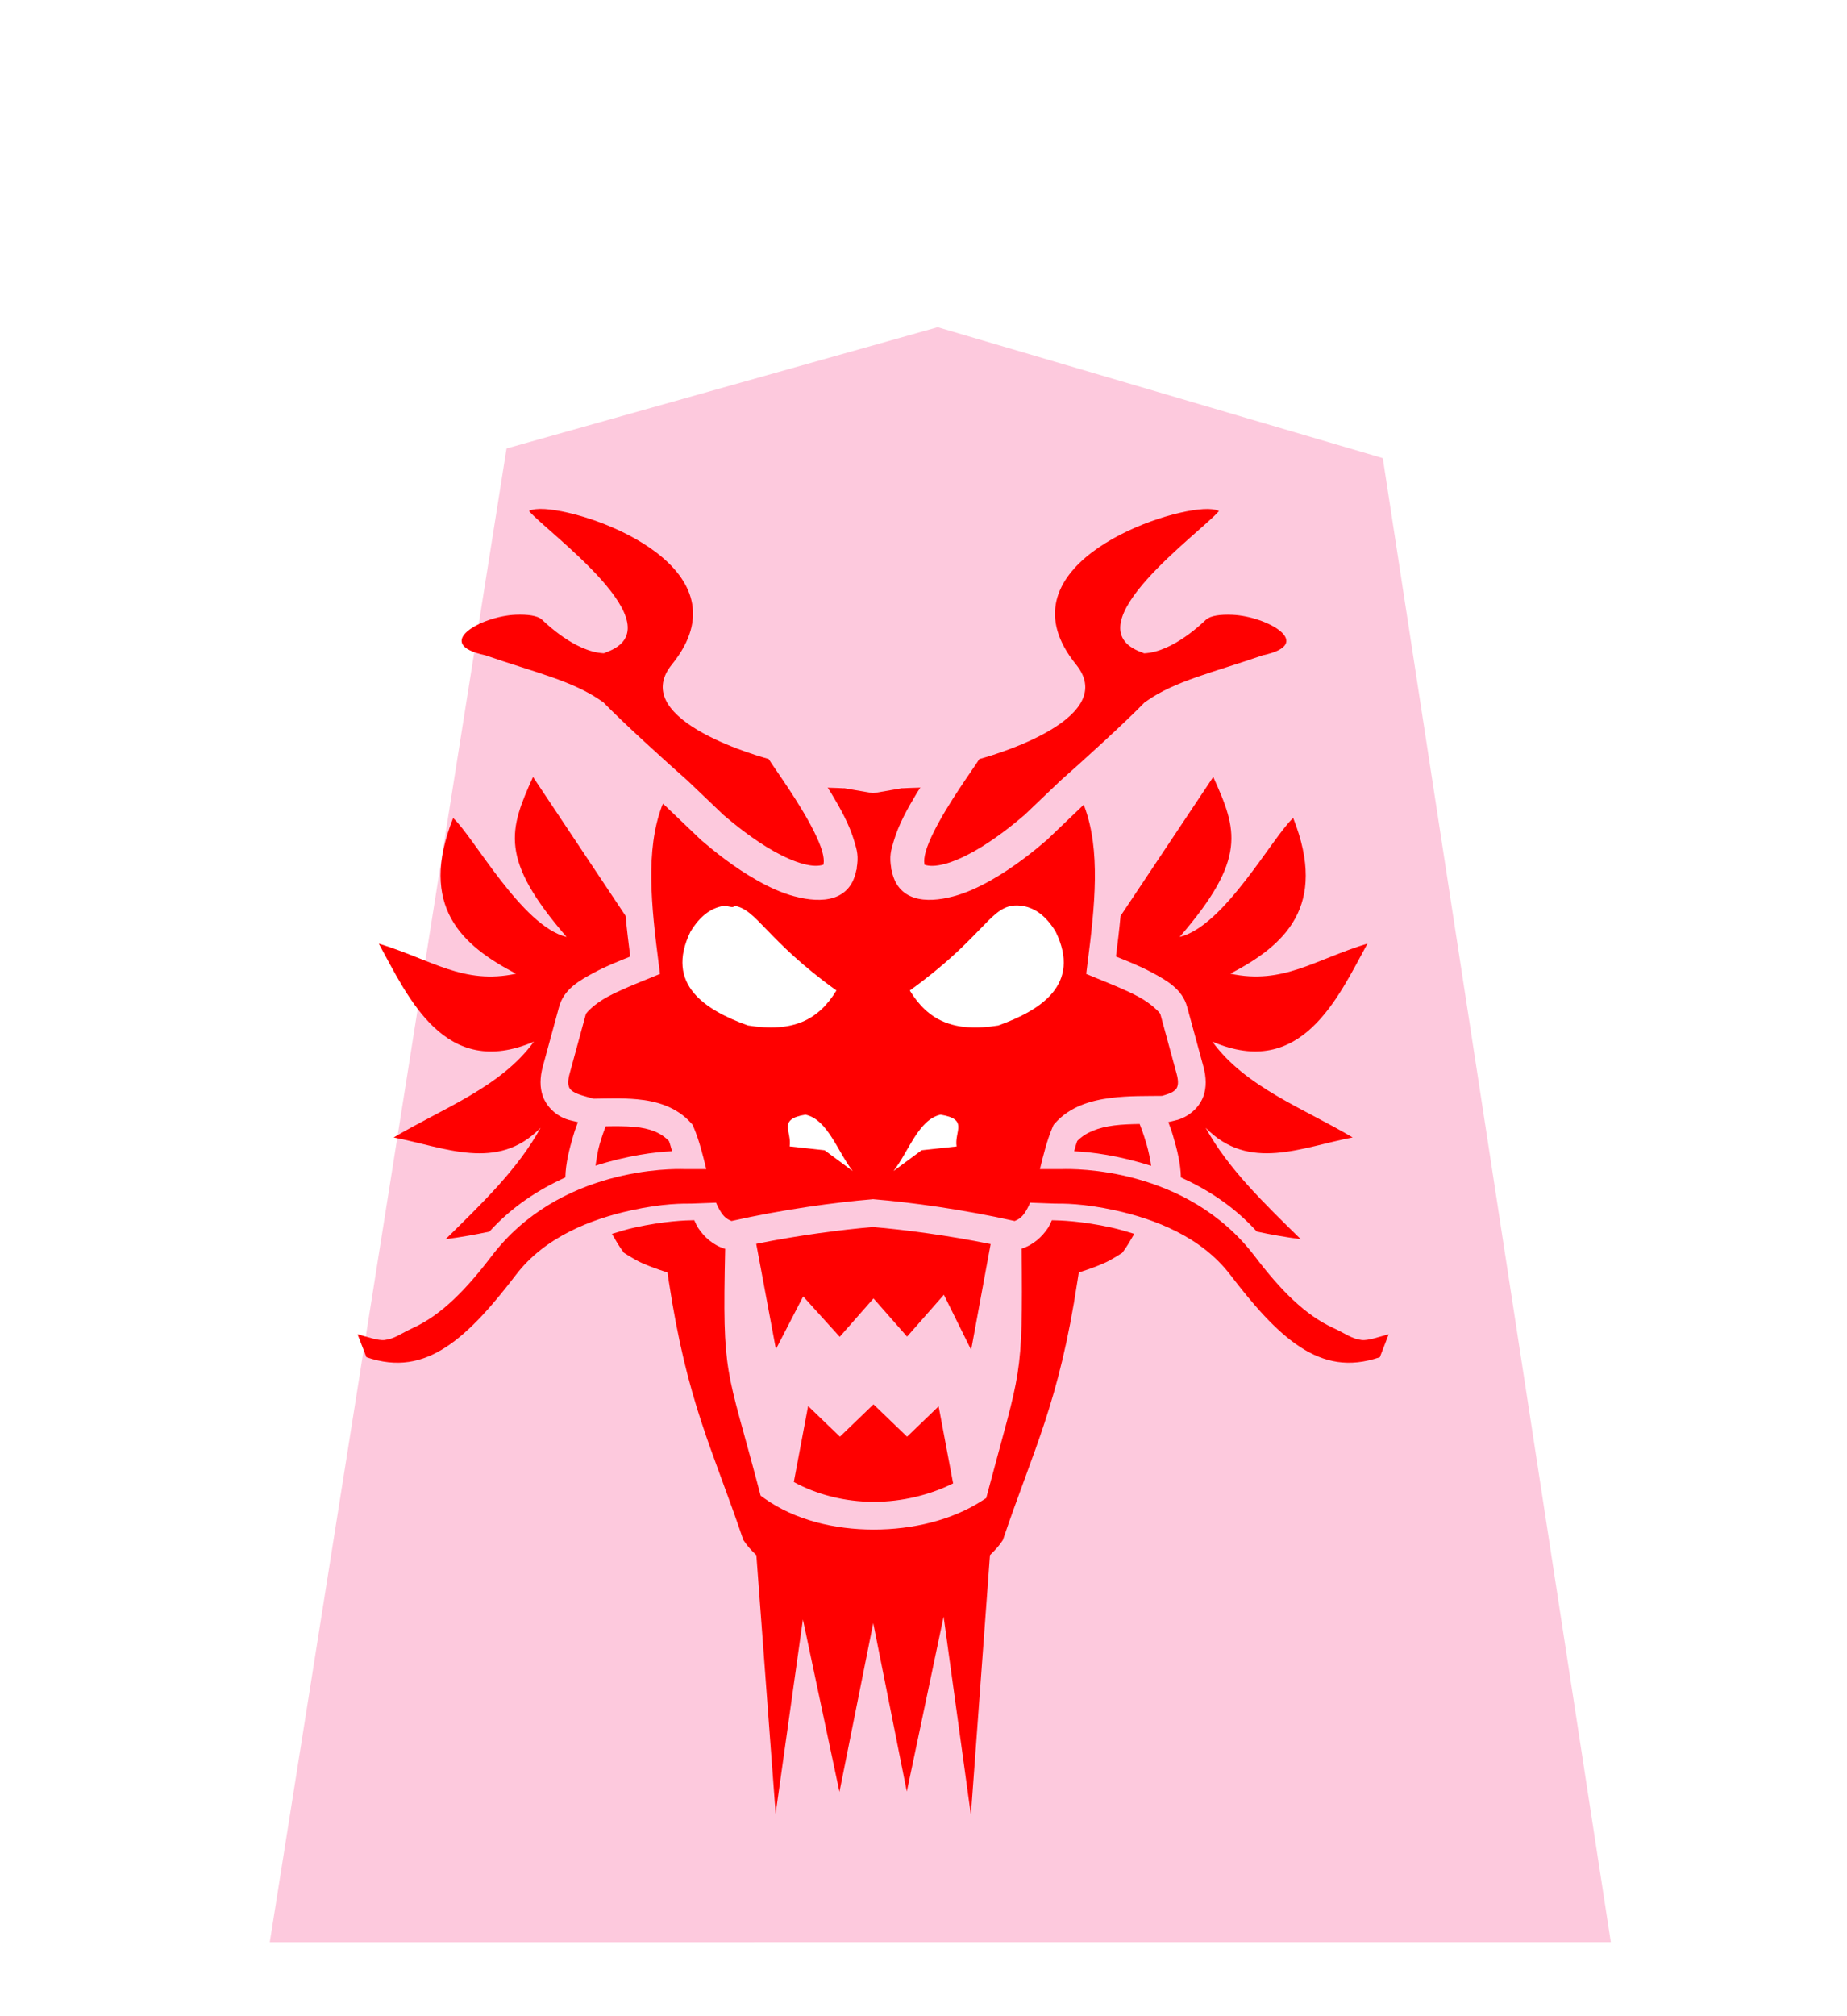 <?xml version="1.0" encoding="UTF-8" standalone="no"?>
<svg
   xmlns:dc="http://purl.org/dc/elements/1.1/"
   xmlns:cc="http://creativecommons.org/ns#"
   xmlns:rdf="http://www.w3.org/1999/02/22-rdf-syntax-ns#"
   xmlns:svg="http://www.w3.org/2000/svg"
   xmlns="http://www.w3.org/2000/svg"
   xmlns:sodipodi="http://sodipodi.sourceforge.net/DTD/sodipodi-0.dtd"
   xmlns:inkscape="http://www.inkscape.org/namespaces/inkscape"
   width="55" height="60"
   version="1.1"
   id="svg1717"
   sodipodi:docname="0RY.svg"
   inkscape:version="1.0.1 (3bc2e813f5, 2020-09-07)"
   inkscape:export-filename="D:\Pictures\Chess Variants\Shogi\pieces\Plastic\0RY.png"
   inkscape:export-xdpi="365.56299"
   inkscape:export-ydpi="365.56299">
  <defs
     id="defs1721">
    <filter
       id="drop-shadow-27">
      <feGaussianBlur
         in="SourceAlpha"
         result="blur"
         stdDeviation="2"
         id="feGaussianBlur5056-5" />
      <feOffset
         result="offsetBlur"
         dx="2"
         dy="2"
         id="feOffset5058-6" />
      <feBlend
         in="SourceGraphic"
         in2="offsetBlur"
         mode="normal"
         id="feBlend5060-96" />
    </filter>
  </defs>
  <sodipodi:namedview
     pagecolor="#ffffff"
     bordercolor="#666666"
     borderopacity="1"
     objecttolerance="10"
     gridtolerance="10"
     guidetolerance="10"
     inkscape:pageopacity="0"
     inkscape:pageshadow="2"
     inkscape:window-width="3840"
     inkscape:window-height="2050"
     id="namedview1719"
     showgrid="false"
     inkscape:zoom="5.5625734"
     inkscape:cx="-42.130285"
     inkscape:cy="4.3716831"
     inkscape:window-x="-12"
     inkscape:window-y="-12"
     inkscape:window-maximized="1"
     inkscape:current-layer="svg1717"
     inkscape:document-rotation="0" />
  <!--
Created by Hari Seldon and modified by orangain, licensed under Creative Commons Attribution-Share Alike 3.0 Unported.
See: https://creativecommons.org/licenses/by-sa/3.0/deed.en

Original file is available at: https://commons.wikimedia.org/wiki/File:Shogi_gyokusho(svg).svg
-->
  <filter
     id="drop-shadow">
    <feGaussianBlur
       in="SourceAlpha"
       result="blur"
       stdDeviation="2"
       id="feGaussianBlur1692" />
    <feOffset
       result="offsetBlur"
       dx="2"
       dy="2"
       id="feOffset1694" />
    <feBlend
       in="SourceGraphic"
       in2="offsetBlur"
       mode="normal"
       id="feBlend1696" />
  </filter>
  <path
     style="fill:#fdc9dd;fill-opacity:1;filter:url(#drop-shadow-27)"
     inkscape:connector-curvature="0"
     id="path5861"
     d="M 25.922,7.738 13.084,11.346 6.033,55.798 45.967,55.797 l -6.79,-44.163 z"
     sodipodi:nodetypes="cccccc" />
  <g
     id="g13683"
     transform="translate(-0.079)">
    <path
       style="fill:#ffffff;stroke:none;stroke-width:1px;stroke-linecap:butt;stroke-linejoin:miter;stroke-opacity:1"
       d="m 20.09,25.798 5.933,1.978 5.618,-1.843 0.315,4.854 -2.607,4.27 -7.011,0.135 -2.157,-4.899 v -4.315"
       id="path13679" />
    <path
       id="path3940"
       style="fill:#ff0000;fill-opacity:1;stroke:none;stroke-width:1px;stroke-linecap:butt;stroke-linejoin:miter;stroke-opacity:1"
       d="m 16.304,15.148 c -0.102,-0.006 -0.194,-0.005 -0.271,0.004 -0.083,0.009 -0.15,0.026 -0.201,0.053 0.503,0.614 4.462,3.429 2.297,4.207 -0.026,0.009 -0.043,0.02 -0.068,0.029 -0.866,-0.04 -1.75,-0.917 -1.846,-1.004 -0.129,-0.118 -0.432,-0.157 -0.779,-0.143 -1.043,0.044 -2.495,0.871 -0.908,1.205 1.446,0.503 2.622,0.76 3.484,1.379 l 0.004,-0.008 c 0.616,0.638 1.898,1.798 2.539,2.363 l 1.07,1.021 c 0.325,0.278 0.895,0.74 1.498,1.078 0.306,0.172 0.619,0.31 0.883,0.379 0.261,0.068 0.445,0.069 0.594,0.021 -10e-4,-0.003 -0.002,-0.007 0.004,-0.035 0.014,-0.069 0.004,-0.207 -0.045,-0.373 -0.098,-0.333 -0.334,-0.785 -0.596,-1.221 -0.262,-0.436 -0.55,-0.859 -0.758,-1.162 -0.103,-0.151 -0.185,-0.27 -0.238,-0.355 0,0 -4.254,-1.117 -2.881,-2.811 2.278,-2.809 -2.248,-4.532 -3.781,-4.627 z m 19.6,0 v 0.002 c -1.533,0.095 -6.059,1.818 -3.781,4.627 1.374,1.694 -2.881,2.811 -2.881,2.811 -0.054,0.085 -0.135,0.205 -0.238,0.355 -0.207,0.303 -0.496,0.726 -0.758,1.162 -0.262,0.436 -0.498,0.888 -0.596,1.221 -0.049,0.166 -0.059,0.304 -0.045,0.373 0.006,0.028 0.005,0.032 0.004,0.035 0.148,0.048 0.333,0.046 0.594,-0.021 0.264,-0.069 0.577,-0.207 0.883,-0.379 0.603,-0.339 1.173,-0.8 1.498,-1.078 l 1.07,-1.021 c 0.641,-0.565 1.923,-1.725 2.539,-2.363 l 0.004,0.008 c 0.863,-0.619 2.039,-0.876 3.484,-1.379 1.587,-0.334 0.135,-1.161 -0.908,-1.205 -0.348,-0.015 -0.65,0.025 -0.779,0.143 -0.096,0.087 -0.98,0.964 -1.846,1.004 -0.025,-0.009 -0.042,-0.02 -0.068,-0.029 -2.165,-0.778 1.794,-3.593 2.297,-4.207 -0.051,-0.026 -0.119,-0.044 -0.201,-0.053 -0.077,-0.009 -0.169,-0.01 -0.271,-0.004 z m -19.953,7.973 c -0.714,1.579 -1.014,2.435 1,4.762 -1.329,-0.318 -2.772,-2.991 -3.379,-3.539 -1.042,2.636 0.261,3.792 1.873,4.633 -1.571,0.336 -2.509,-0.416 -4.086,-0.895 0.878,1.605 1.963,4.057 4.619,2.916 -0.986,1.356 -2.706,1.979 -4.176,2.852 1.511,0.286 3.086,1.036 4.375,-0.289 -0.669,1.222 -1.759,2.266 -2.828,3.316 0.443,-0.058 0.877,-0.135 1.303,-0.225 0.684,-0.756 1.477,-1.257 2.262,-1.613 0.008,-0.418 0.121,-0.854 0.234,-1.236 0.068,-0.228 0.088,-0.263 0.141,-0.41 -0.194,-0.049 -0.355,-0.062 -0.578,-0.203 -0.189,-0.12 -0.373,-0.309 -0.467,-0.566 -0.093,-0.258 -0.09,-0.557 -0.002,-0.883 l 0.484,-1.775 c 0.144,-0.529 0.602,-0.786 1.061,-1.031 0.362,-0.194 0.727,-0.334 1.059,-0.469 -0.051,-0.401 -0.101,-0.806 -0.139,-1.211 z m 20.256,0 -2.76,4.137 c -0.037,0.404 -0.086,0.807 -0.137,1.207 0.332,0.134 0.696,0.275 1.059,0.469 0.459,0.246 0.916,0.502 1.061,1.031 l 0.484,1.775 c 0.089,0.326 0.093,0.625 0,0.883 -0.093,0.258 -0.28,0.447 -0.469,0.566 -0.223,0.141 -0.382,0.154 -0.576,0.203 0.053,0.147 0.073,0.182 0.141,0.41 0.114,0.382 0.226,0.818 0.234,1.236 0.785,0.356 1.578,0.857 2.262,1.613 0.427,0.091 0.861,0.167 1.305,0.225 -1.069,-1.051 -2.161,-2.094 -2.83,-3.316 1.289,1.325 2.866,0.575 4.377,0.289 -1.47,-0.872 -3.191,-1.496 -4.178,-2.852 2.657,1.141 3.741,-1.311 4.619,-2.916 -1.577,0.478 -2.513,1.23 -4.084,0.895 1.612,-0.84 2.915,-1.997 1.873,-4.633 -0.607,0.548 -2.052,3.221 -3.381,3.539 2.014,-2.327 1.714,-3.183 1,-4.762 z m -8.719,0.318 c -0.252,0.007 -0.502,0.016 -0.529,0.02 -0.006,7e-4 -0.014,-0.002 -0.02,-0.002 l -0.861,0.148 -0.859,-0.148 c -0.006,-5e-4 -0.015,0.003 -0.021,0.002 -0.024,-0.003 -0.251,-0.012 -0.473,-0.018 0.035,0.057 0.063,0.092 0.098,0.15 0.283,0.471 0.546,0.938 0.697,1.451 0.077,0.261 0.134,0.436 0.066,0.811 0.003,-0.016 0.009,-0.027 0.012,-0.043 -0.006,0.077 -0.013,0.088 -0.014,0.09 0.004,-0.02 -0.002,-0.028 0.002,-0.047 -0.165,0.987 -1.044,1.034 -1.83,0.826 h -0.004 c -0.393,-0.102 -0.759,-0.272 -1.119,-0.475 -0.706,-0.396 -1.308,-0.89 -1.658,-1.189 l -0.021,-0.018 -1.061,-1.014 c -0.019,-0.016 -0.053,-0.047 -0.072,-0.064 -0.003,0.008 -0.031,0.068 -0.031,0.068 v 0.002 c -0.495,1.309 -0.316,2.978 -0.098,4.68 l 0.041,0.314 -0.295,0.121 c -0.379,0.154 -0.867,0.346 -1.262,0.557 -0.394,0.211 -0.641,0.477 -0.652,0.52 l -0.484,1.775 c -0.058,0.211 -0.042,0.323 -0.02,0.385 0.022,0.062 0.056,0.1 0.135,0.15 0.128,0.081 0.362,0.139 0.604,0.205 0.392,-0.004 0.833,-0.025 1.295,0.018 0.565,0.052 1.171,0.22 1.607,0.711 l 0.045,0.051 0.025,0.062 c 0.171,0.403 0.277,0.836 0.379,1.254 h -0.666 c -0.314,-0.009 -3.7,-0.075 -5.729,2.592 -0.767,1.008 -1.5,1.753 -2.342,2.137 -0.368,0.168 -0.531,0.317 -0.838,0.357 -0.19,0.025 -0.527,-0.095 -0.809,-0.172 l 0.264,0.684 c 0.917,0.314 1.661,0.159 2.371,-0.303 0.737,-0.48 1.419,-1.284 2.082,-2.148 0.864,-1.136 2.256,-1.662 3.418,-1.918 0.988,-0.217 1.573,-0.202 1.803,-0.203 l 0.738,-0.027 c 0.047,0.112 0.099,0.211 0.152,0.291 0.095,0.144 0.192,0.208 0.307,0.254 1.517,-0.342 3.092,-0.556 4.184,-0.646 l 0.033,-0.004 0.035,0.004 c 1.091,0.09 2.664,0.305 4.182,0.646 0.115,-0.046 0.211,-0.11 0.307,-0.254 0.053,-0.08 0.104,-0.179 0.152,-0.291 l 0.74,0.027 c 0.23,9.99e-4 0.815,-0.014 1.803,0.203 1.162,0.256 2.554,0.782 3.418,1.918 0.663,0.864 1.345,1.669 2.082,2.148 0.71,0.462 1.454,0.617 2.371,0.303 l 0.264,-0.684 c -0.282,0.076 -0.619,0.197 -0.809,0.172 -0.307,-0.04 -0.47,-0.189 -0.838,-0.357 -0.842,-0.384 -1.575,-1.129 -2.342,-2.137 -2.028,-2.667 -5.415,-2.601 -5.729,-2.592 h -0.668 c 0.101,-0.418 0.208,-0.851 0.379,-1.254 l 0.027,-0.062 0.045,-0.051 c 0.44,-0.495 1.064,-0.677 1.658,-0.752 0.55,-0.07 1.091,-0.054 1.529,-0.061 0.128,-0.037 0.243,-0.074 0.318,-0.121 0.079,-0.05 0.112,-0.088 0.135,-0.15 0.022,-0.062 0.038,-0.174 -0.02,-0.385 l -0.484,-1.775 c -0.012,-0.043 -0.26,-0.308 -0.654,-0.52 -0.394,-0.211 -0.883,-0.402 -1.262,-0.557 l -0.293,-0.121 0.039,-0.314 c 0.219,-1.702 0.398,-3.373 -0.098,-4.682 -5.5e-5,-1.3e-4 -0.015,-0.033 -0.016,-0.035 -0.009,0.008 -0.026,0.023 -0.035,0.031 l -1.061,1.014 -0.021,0.018 c -0.35,0.3 -0.953,0.793 -1.658,1.189 -0.361,0.203 -0.726,0.372 -1.119,0.475 h -0.002 c -0.787,0.208 -1.668,0.162 -1.832,-0.828 0.004,0.02 -4.19e-4,0.028 0.004,0.049 -3.7e-4,-0.002 -0.007,-0.012 -0.014,-0.09 0.002,0.015 0.007,0.026 0.01,0.041 -0.067,-0.372 -0.009,-0.548 0.068,-0.809 0.151,-0.513 0.414,-0.98 0.697,-1.451 0.035,-0.059 0.064,-0.095 0.1,-0.152 z m -5.551,3.516 c 0.679,0.097 0.952,1.013 3.049,2.521 -0.536,0.882 -1.297,1.258 -2.637,1.041 -1.257,-0.452 -2.48,-1.213 -1.709,-2.791 0.291,-0.48 0.62,-0.704 0.973,-0.764 0.119,-0.02 0.321,0.087 0.324,-0.008 z m 8.283,0 c 0.097,-0.014 0.202,-0.013 0.322,0.008 0.353,0.06 0.682,0.284 0.973,0.764 0.771,1.578 -0.452,2.339 -1.709,2.791 -1.34,0.217 -2.098,-0.159 -2.635,-1.041 2.096,-1.509 2.37,-2.425 3.049,-2.521 z m -6.154,6.217 c 0.66,0.144 0.95,1.093 1.406,1.678 L 24.634,34.23 23.593,34.116 c 0.07,-0.451 -0.367,-0.81 0.473,-0.945 z m 4.023,0 c 0.84,0.135 0.405,0.495 0.475,0.945 l -1.041,0.113 -0.838,0.619 c 0.457,-0.585 0.744,-1.533 1.404,-1.678 z m 5.928,0.277 c -0.258,0.004 -0.516,0.012 -0.758,0.043 -0.479,0.06 -0.855,0.209 -1.102,0.463 -0.034,0.088 -0.062,0.2 -0.092,0.305 0.519,0.023 1.324,0.125 2.293,0.434 -0.032,-0.21 -0.075,-0.434 -0.141,-0.656 -0.097,-0.327 -0.162,-0.486 -0.201,-0.588 z m -15.902,0.07 c -0.046,0.124 -0.09,0.229 -0.176,0.518 -0.067,0.226 -0.094,0.44 -0.127,0.652 0.963,-0.305 1.763,-0.407 2.279,-0.43 -0.03,-0.104 -0.058,-0.215 -0.092,-0.303 -0.246,-0.255 -0.579,-0.379 -1.023,-0.42 -0.269,-0.025 -0.562,-0.023 -0.861,-0.018 z m 2.639,2.793 c -0.253,0.003 -0.885,0.022 -1.779,0.219 -0.219,0.048 -0.447,0.117 -0.674,0.188 0.113,0.193 0.223,0.389 0.359,0.564 -0.007,-0.009 0.292,0.198 0.555,0.312 0.263,0.114 0.5,0.193 0.5,0.193 l 0.24,0.08 0.037,0.25 c 0.555,3.646 1.3,4.984 2.221,7.709 0.107,0.167 0.242,0.316 0.389,0.455 l 0.574,7.689 0.812,-5.777 1.088,5.131 1.006,-5.025 1,5.014 1.096,-5.205 0.812,5.9 0.568,-7.73 c 0.145,-0.138 0.279,-0.284 0.385,-0.449 0.921,-2.726 1.666,-4.065 2.221,-7.711 l 0.039,-0.25 0.238,-0.08 c 0,0 0.239,-0.079 0.502,-0.193 0.263,-0.114 0.559,-0.321 0.553,-0.312 0.137,-0.176 0.247,-0.373 0.359,-0.566 -0.226,-0.07 -0.454,-0.137 -0.672,-0.186 -0.896,-0.197 -1.53,-0.216 -1.781,-0.219 -0.038,0.075 -0.067,0.154 -0.113,0.225 -0.18,0.271 -0.442,0.512 -0.787,0.619 0.038,3.947 -0.024,3.54 -1.014,7.268 l -0.041,0.156 -0.135,0.086 c -0.889,0.572 -2.052,0.852 -3.219,0.852 -1.166,-4.8e-4 -2.343,-0.284 -3.244,-0.924 l -0.121,-0.086 -0.037,-0.145 c -0.986,-3.745 -1.105,-3.332 -1.018,-7.201 l -0.01,-0.002 c -0.349,-0.106 -0.616,-0.349 -0.797,-0.623 -0.047,-0.07 -0.075,-0.15 -0.113,-0.225 z m 5.324,0.203 c -0.924,0.077 -2.201,0.242 -3.48,0.5 l 0.586,3.135 0.812,-1.57 1.088,1.203 1.006,-1.143 1,1.137 1.096,-1.246 0.812,1.641 0.58,-3.15 c -1.287,-0.261 -2.571,-0.428 -3.5,-0.506 z m 0.012,5.277 -1,0.963 -0.947,-0.912 -0.426,2.26 c 0.672,0.369 1.508,0.589 2.377,0.59 0.863,3.48e-4 1.696,-0.214 2.367,-0.549 l -0.432,-2.293 -0.939,0.904 z" />
  </g>
</svg>


